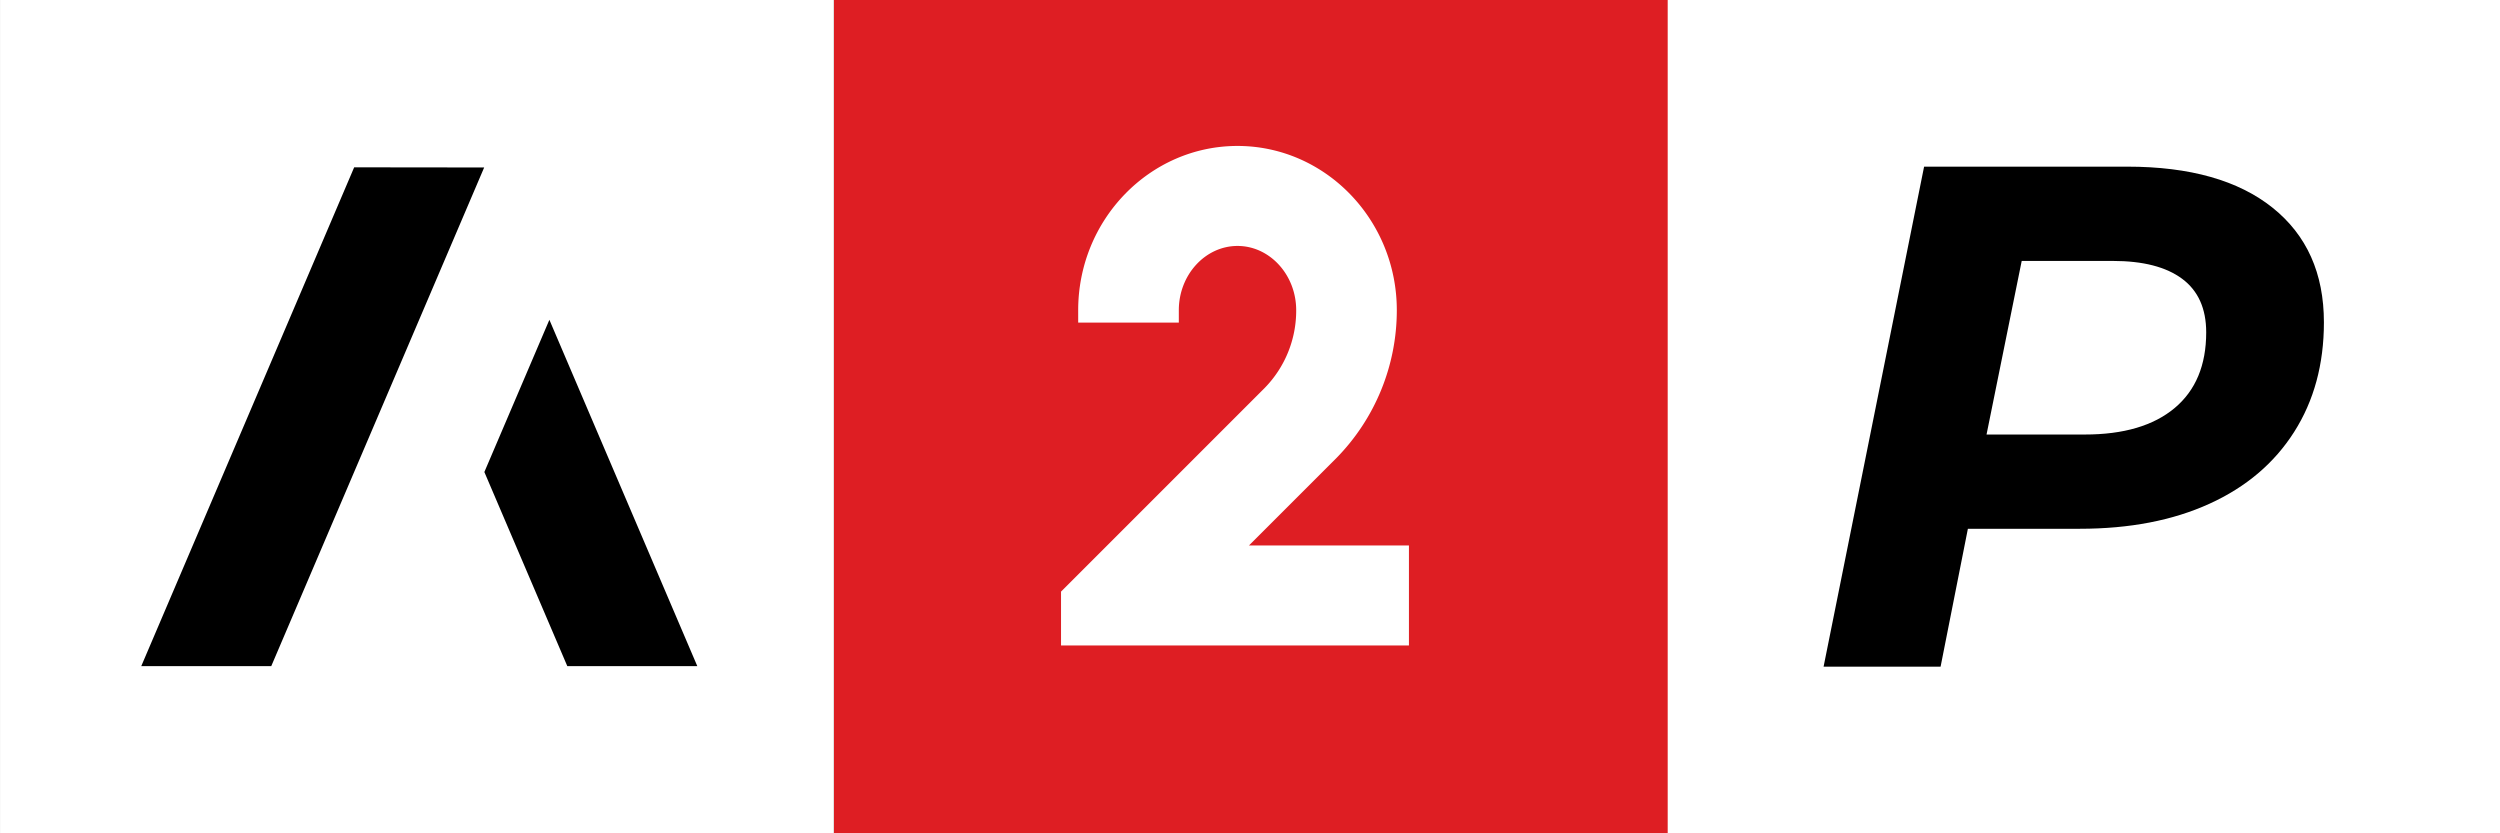 <svg width="211.67mm" height="70.556mm" version="1.1" viewBox="0 0 211.67 70.556" xmlns="http://www.w3.org/2000/svg">
 <rect x="0" y="0" width="211.67" height="70.556" fill="#333333" stroke="none"/>
 <g transform="translate(-201.84,-174.12)" stroke-width="3.528">
  <path d="m413.51 174.12h-70.598v70.556h70.598z" fill="#fff"/>
  <path d="m381.95 188.23c5.306 0 9.409 1.161 12.305 3.478 2.896 2.318 4.346 5.553 4.346 9.705 0 3.549-0.843 6.643-2.522 9.282-1.683 2.646-4.071 4.667-7.172 6.078-3.097 1.411-6.756 2.117-10.971 2.117h-9.479l-2.311 11.673h-9.906l8.509-42.333zm-3.588 22.68c3.281 0 5.814-0.748 7.599-2.24 1.782-1.492 2.674-3.627 2.674-6.41 0-2.014-0.681-3.528-2.039-4.537-1.355-1.005-3.309-1.51-5.863-1.51h-7.719l-2.978 14.697z"/>
  <path d="m343.04 174.12h-70.598v70.556h70.598z" fill="#de1e23"/>
  <path d="m307.56 220.33 7.412-7.408a17.861 17.861 0 0 0 5.133-12.538c0-7.67-6.064-13.907-13.49-13.907s-13.487 6.237-13.487 13.907v1.051h8.52v-1.051c0-2.999 2.244-5.44 4.971-5.44 2.724 0 4.967 2.441 4.967 5.44a9.359 9.359 0 0 1-2.66 6.576l-17.251 17.251v4.558h29.457v-8.467h-13.561l-7e-3 0.027z" fill="#fff"/>
  <path d="m272.44 174.12h-70.598v70.556h70.598z" fill="#fff"/>
  <path d="m213.8 230.52h11.007l18.027-42.22-11.007-0.013zm29.048-16.439 7.024 16.439h11.007l-12.524-29.323-5.503 12.883z"/>
 </g>
</svg>
